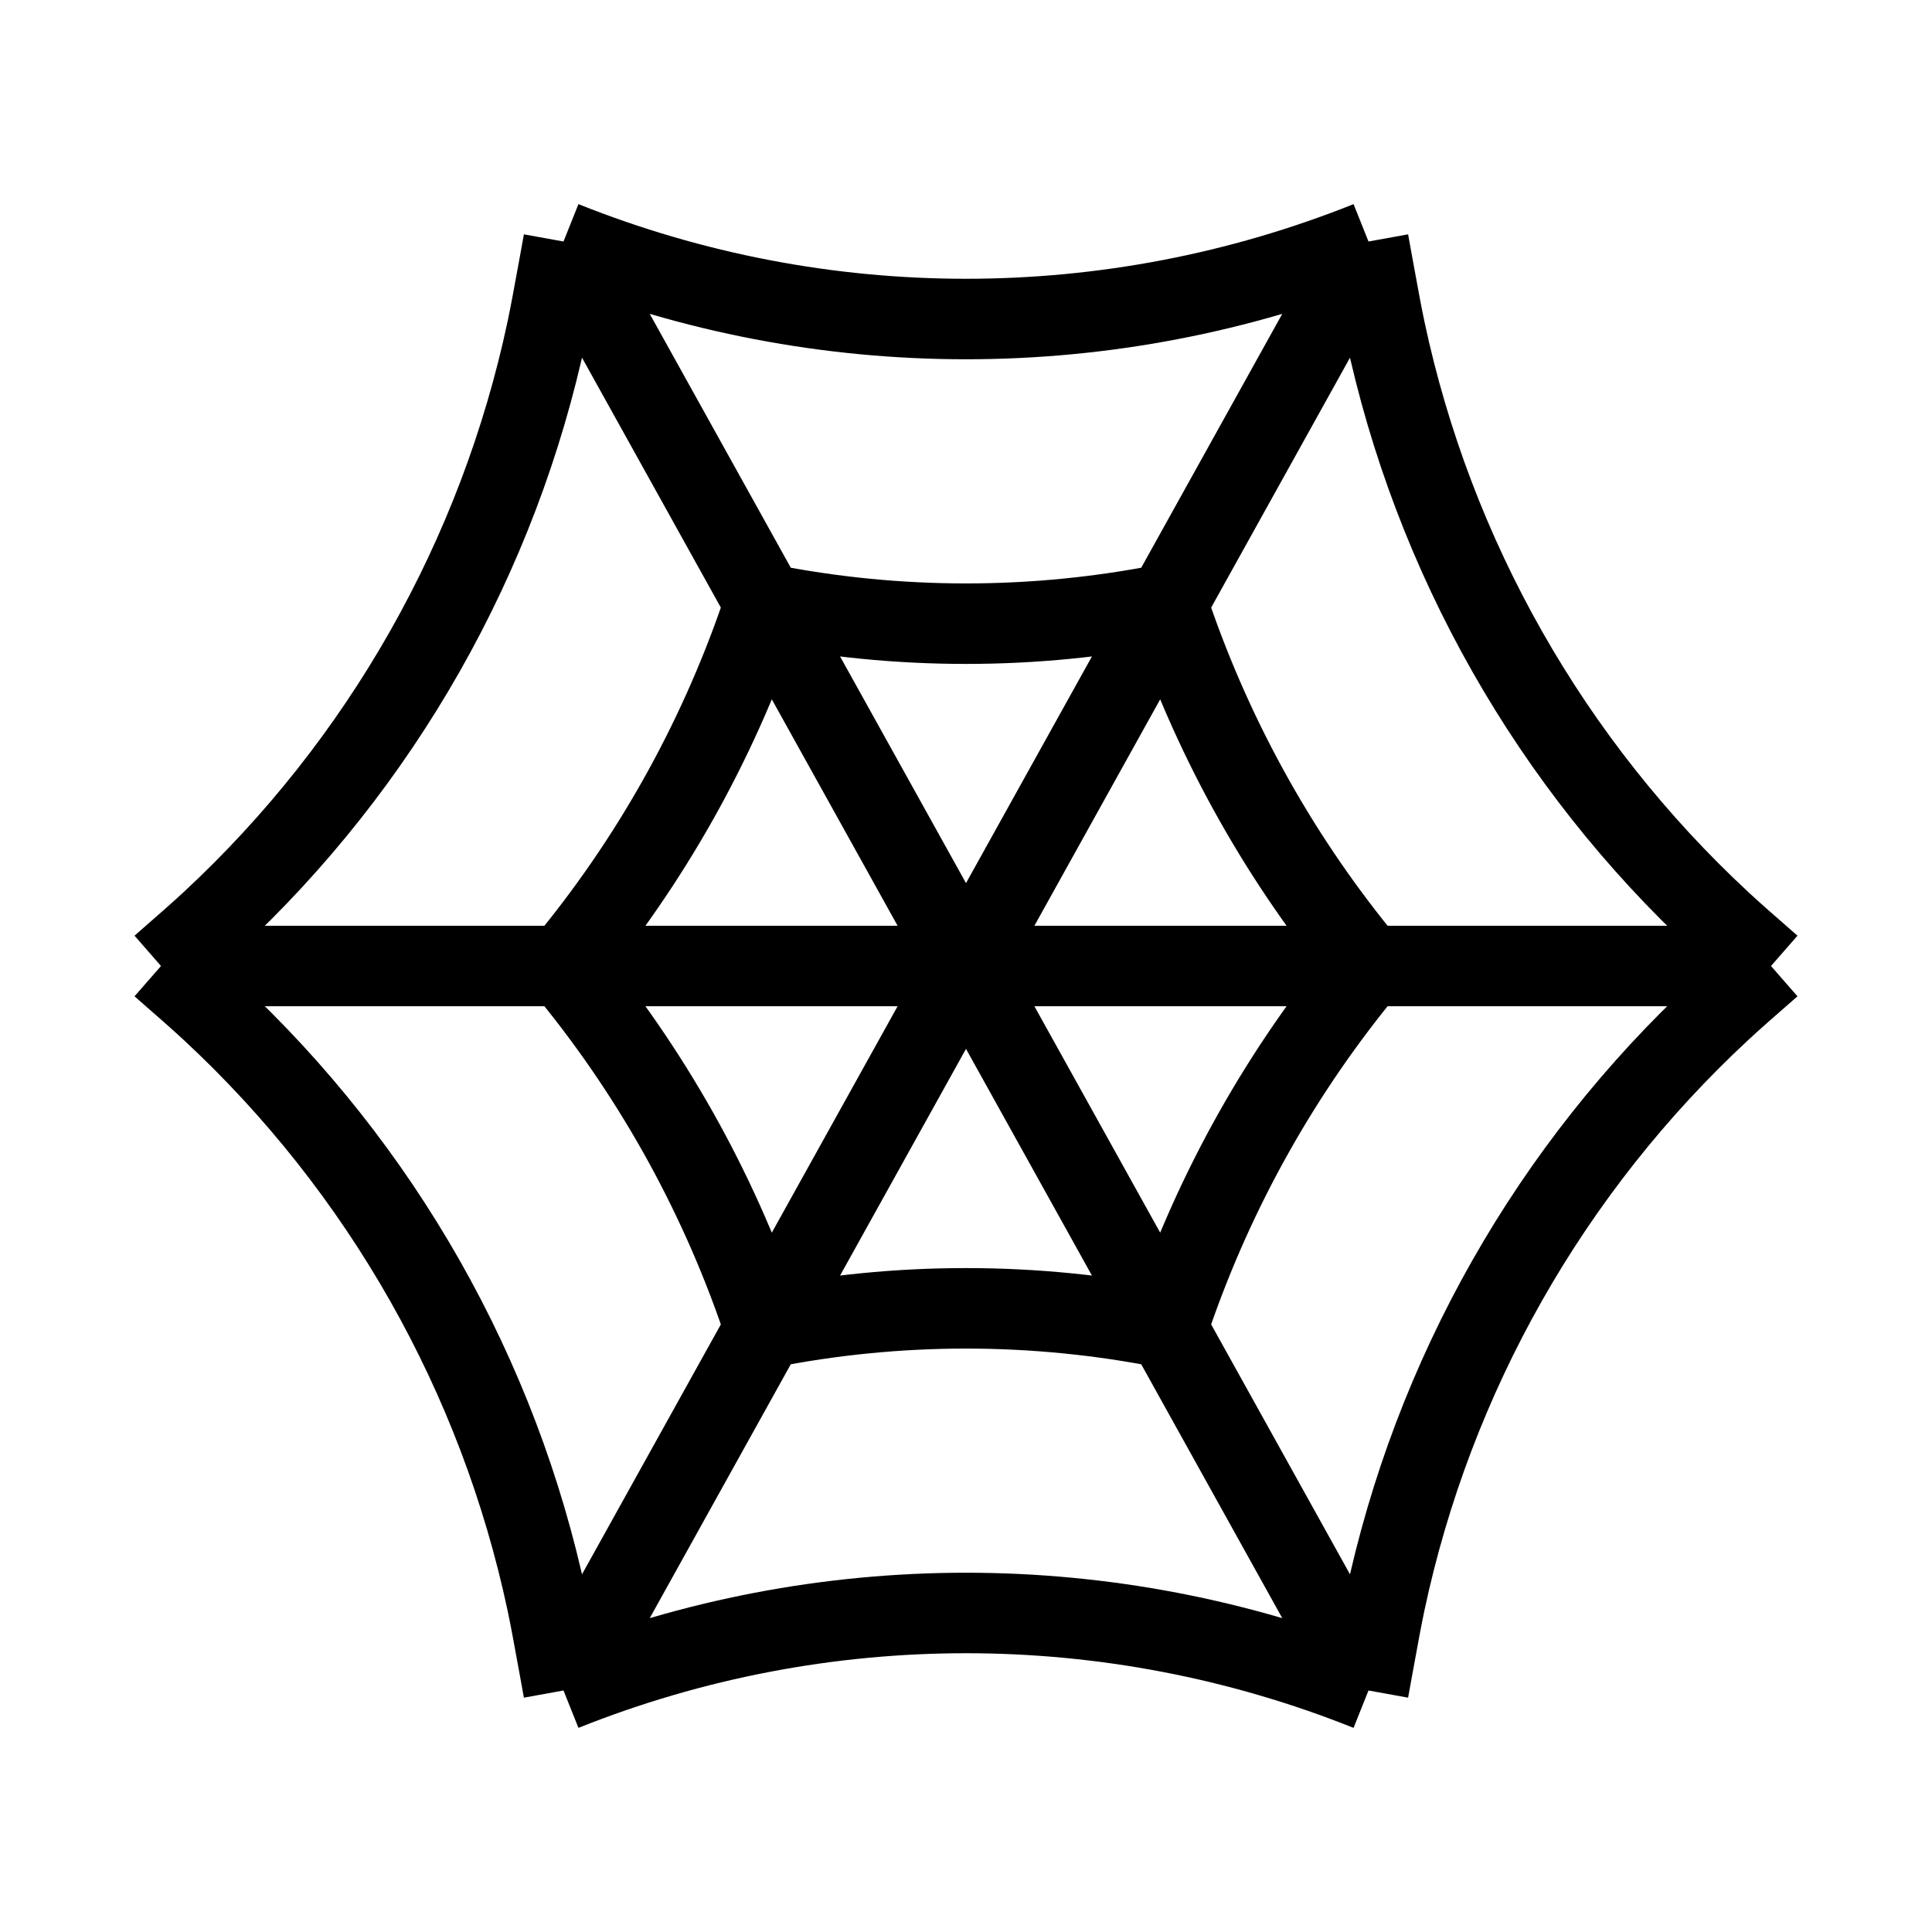<svg width="24" height="24" viewBox="0 0 24 24" fill="none" xmlns="http://www.w3.org/2000/svg">
<path d="M2 12C2.316 12.276 2.473 12.414 2.623 12.553C4.739 14.517 6.197 17.087 6.796 19.91C6.838 20.11 6.876 20.317 6.951 20.729L7 21M2 12C2.316 11.724 2.473 11.586 2.623 11.447C4.739 9.483 6.197 6.913 6.796 4.09C6.838 3.89 6.876 3.683 6.951 3.271L7 3M2 12H22M7 3C10.21 4.284 13.79 4.284 17 3M7 3L17 21M17 3L17.049 3.271C17.124 3.683 17.162 3.89 17.204 4.09C17.803 6.913 19.261 9.483 21.377 11.447C21.526 11.586 21.684 11.724 22 12M17 3L7 21M22 12C21.684 12.276 21.526 12.414 21.377 12.553C19.261 14.517 17.803 17.087 17.204 19.91C17.162 20.11 17.124 20.317 17.049 20.729L17 21M17 21C13.79 19.716 10.21 19.716 7 21M7 12C8.073 13.289 8.902 14.763 9.448 16.349L9.5 16.5C11.15 16.17 12.85 16.17 14.5 16.5L14.552 16.349C15.098 14.763 15.927 13.289 17 12C15.927 10.711 15.098 9.237 14.552 7.651L14.5 7.5C12.85 7.83 11.15 7.83 9.5 7.5L9.448 7.651C8.902 9.237 8.073 10.711 7 12Z" stroke="black" strokeWidth="2" strokeLinecap="round" stroke-linejoin="round"/>
</svg>
